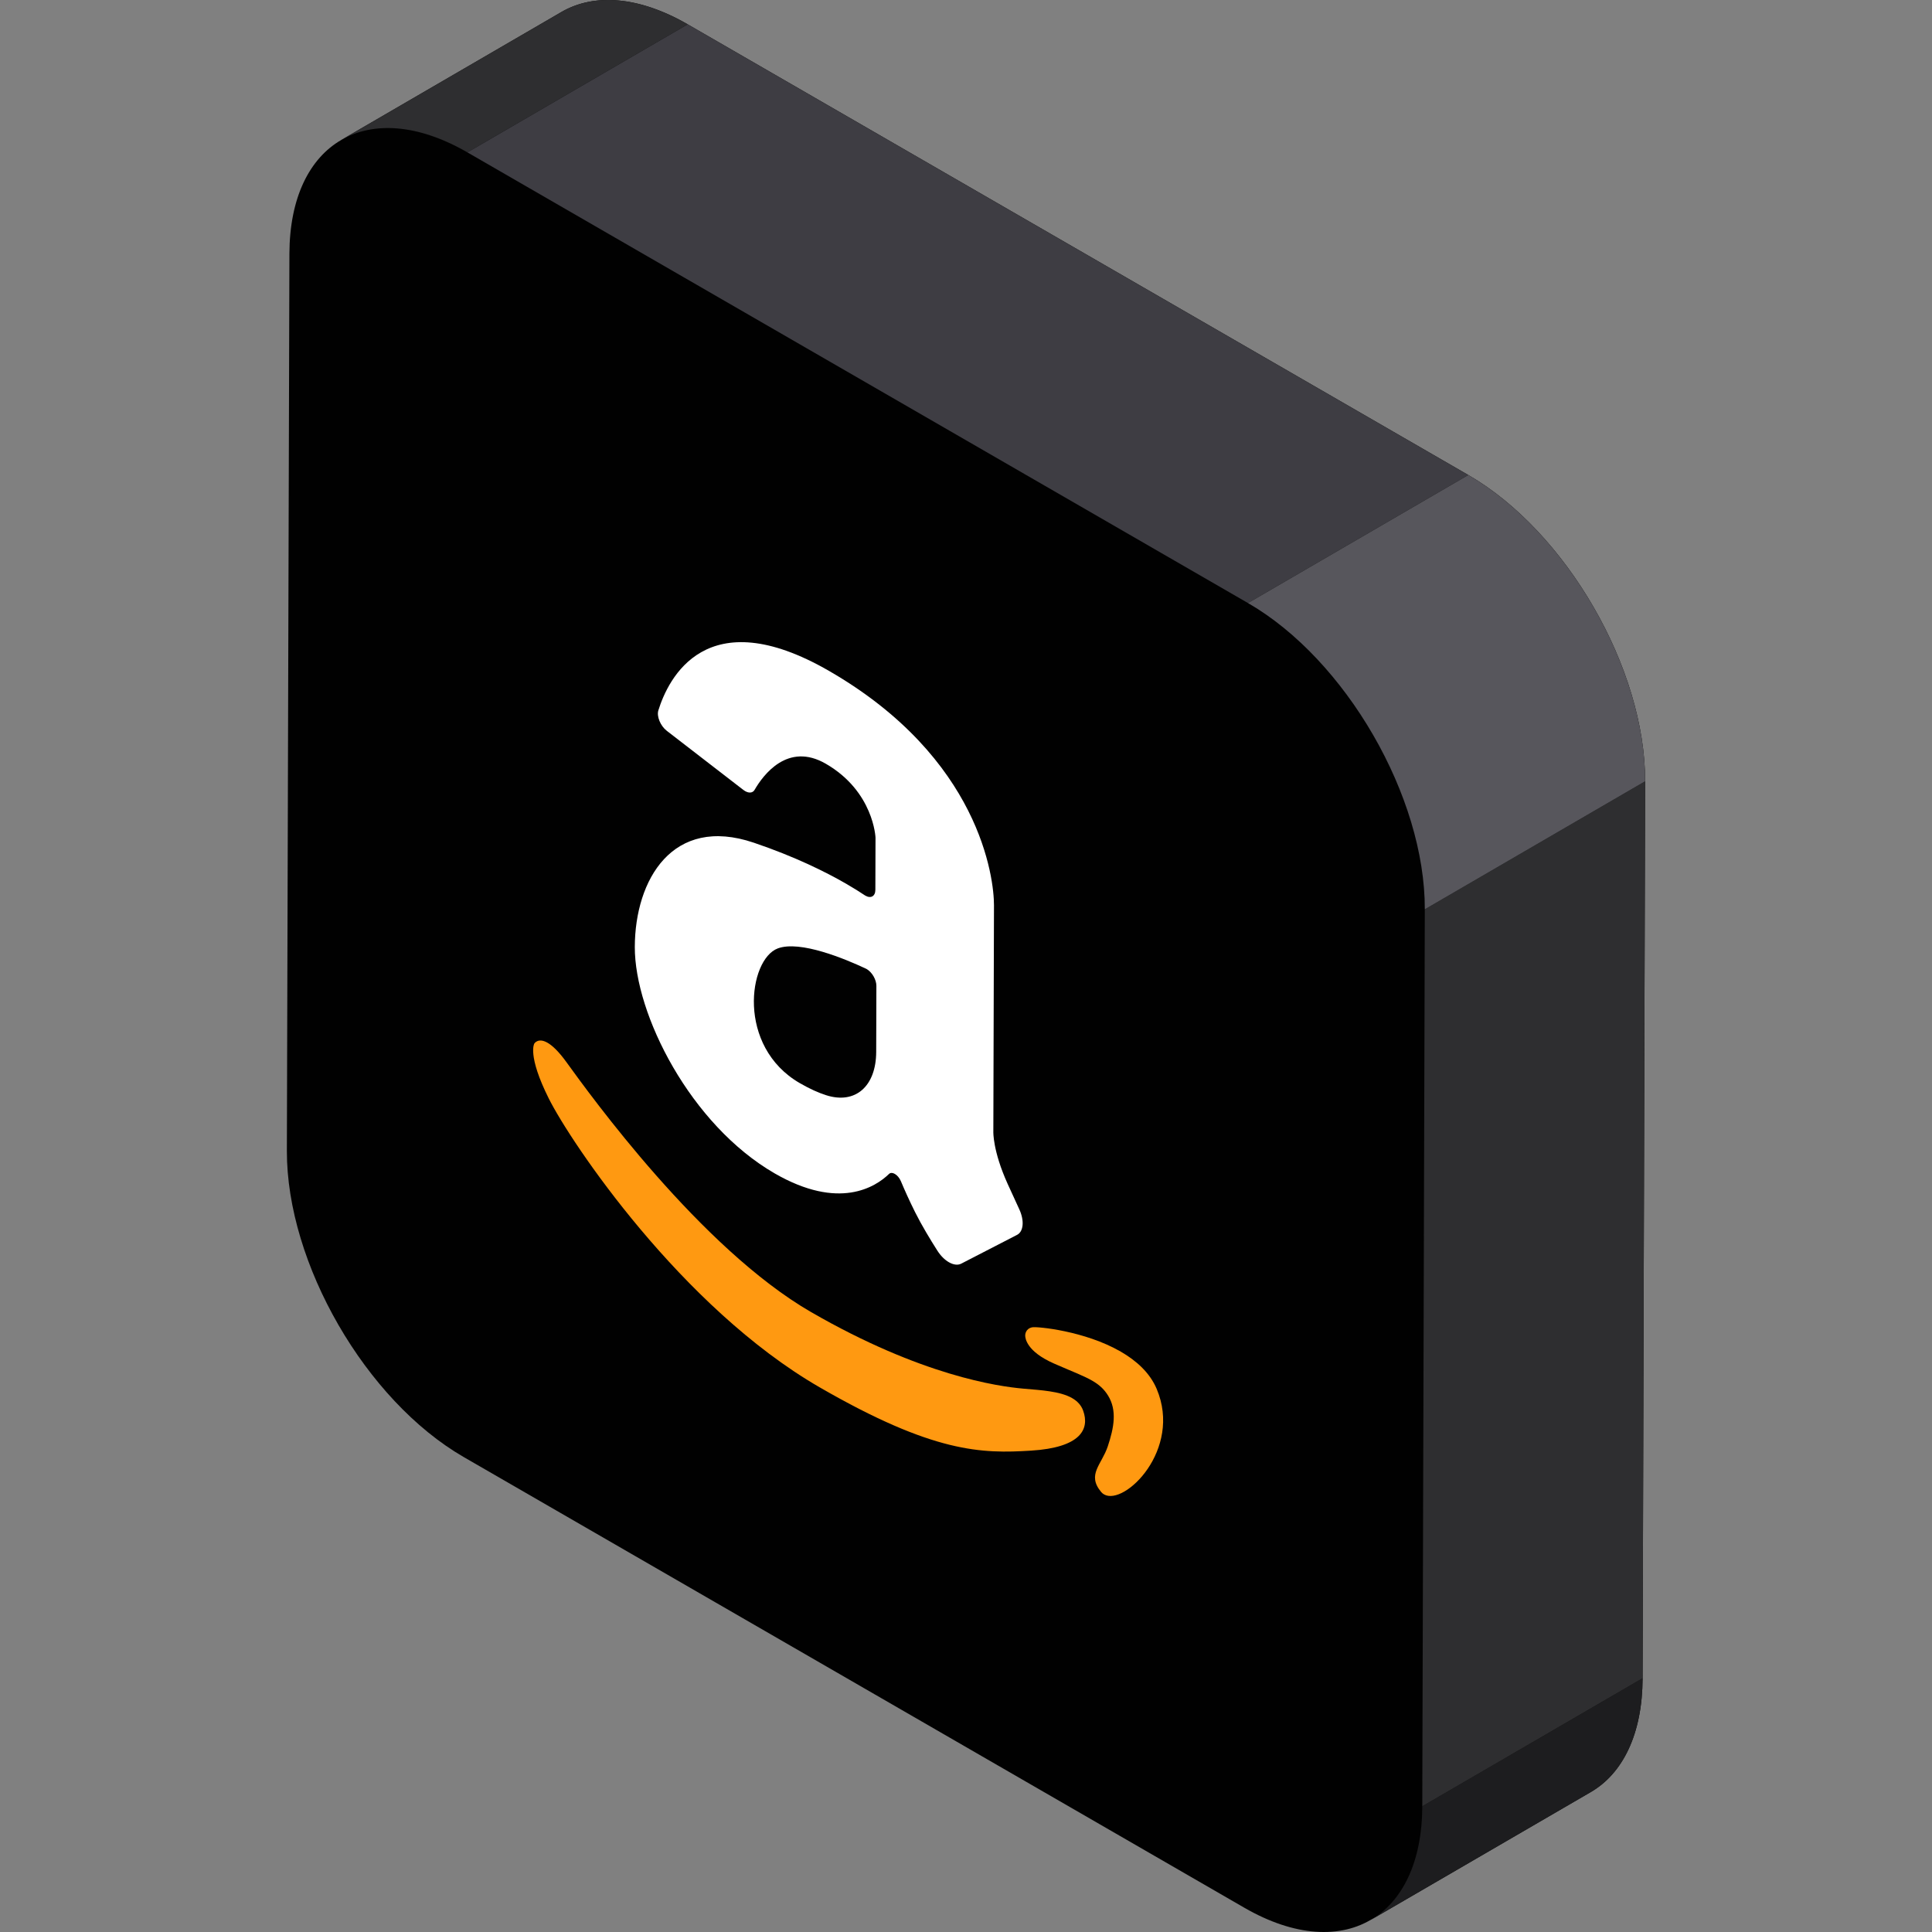 <?xml version="1.0" encoding="iso-8859-1"?>
<!-- Generator: Adobe Illustrator 19.0.0, SVG Export Plug-In . SVG Version: 6.00 Build 0)  -->
<svg version="1.1" id="Layer_1" xmlns="http://www.w3.org/2000/svg" xmlns:xlink="http://www.w3.org/1999/xlink" x="0px" y="0px"
	 viewBox="0 0 512 512" style="enable-background:new 0 0 512 512;" xml:space="preserve">
<rect x="0" y="0" width="512" height="512" fill="#808080" stroke="none"/>
<path style="fill:#010101;" d="M389.115,125.883L182.253,6.45c-13.066-7.544-24.905-8.245-33.454-3.277L90.411,37.104
	c0.027-0.016,0.057-0.028,0.085-0.045C82.008,41.943,76.74,52.388,76.697,67.26l-0.674,237.702
	c-0.085,29.835,20.898,66.178,46.862,81.168l206.863,119.432c13.441,7.759,25.573,8.262,34.17,2.818
	c-0.239,0.151-0.472,0.314-0.718,0.458l58.386-33.93c8.44-4.905,13.672-15.333,13.715-30.155l0.674-237.702
	C436.062,177.209,415.079,140.873,389.115,125.883z"/>
<g style="enable-background:new    ;">
	<path style="fill:#1D1D1F;" d="M421.588,474.907l-58.386,33.93c8.44-4.905,13.674-15.333,13.715-30.155l58.386-33.93
		C435.261,459.573,430.027,470.002,421.588,474.907z"/>
	<g>
		<path style="fill:#2E2E30;" d="M90.411,37.104l58.386-33.93c8.549-4.968,20.388-4.267,33.454,3.277l-58.386,33.93
			C110.799,32.837,98.961,32.135,90.411,37.104z"/>
		<polygon style="fill:#2E2E30;" points="377.591,240.981 435.977,207.05 435.303,444.752 376.917,478.682 		"/>
	</g>
	<polygon style="fill:#3E3D43;" points="123.866,40.381 182.253,6.45 389.115,125.883 330.729,159.813 	"/>
	<path style="fill:#57565C;" d="M330.729,159.813l58.386-33.93c25.965,14.99,46.946,51.327,46.862,81.168l-58.386,33.93
		C377.676,211.14,356.693,174.804,330.729,159.813z"/>
</g>
<g style="enable-background:new    ;">
	<path style="fill:#FFFFFF;" d="M211.973,287.051c-16.848-9.727-13.637-32.787-5.851-35.713c5.906-2.208,17.864,2.789,23.319,5.349
		c0.083,0.039,0.165,0.082,0.246,0.129c1.4,0.809,2.567,2.796,2.563,4.441l-0.049,17.491c-0.026,9.139-5.524,13.983-13.287,11.487
		C216.899,289.592,214.609,288.572,211.973,287.051 M219.736,177.817c-32.657-18.855-42.683,2.117-45.264,10.441
		c-0.495,1.587,0.561,4.129,2.24,5.42l20.264,15.644c0.161,0.124,0.322,0.233,0.482,0.325c1.061,0.612,2.047,0.498,2.529-0.347
		c2.244-3.88,8.742-12.74,18.85-6.906c12.729,7.357,13.185,19.592,13.185,19.592l-0.04,13.83c-0.005,1.702-1.203,2.375-2.66,1.533
		c-0.07-0.04-0.139-0.084-0.21-0.131c-1.231-0.822-2.86-1.854-4.885-3.023c-5.368-3.099-13.525-7.166-24.475-10.876
		c-21.495-7.279-31.471,9.787-31.521,27.641c-0.05,17.837,14.758,47.123,37.067,60.002c17.066,9.853,26.725,3.614,30.311,0.137
		c0.387-0.366,0.961-0.327,1.534,0.003c0.615,0.355,1.23,1.048,1.606,1.939c0.877,2.093,2.128,4.921,3.749,8.172
		c1.741,3.493,4.053,7.307,5.938,10.26c0.87,1.362,1.946,2.406,3.023,3.028c1.172,0.677,2.346,0.853,3.259,0.391l14.83-7.648
		c1.715-0.891,1.957-3.794,0.562-6.792c-0.81-1.733-1.837-3.964-3.096-6.755c-3.951-8.748-3.771-13.776-3.771-13.776l0.17-60.001
		C263.434,232.71,259.714,200.899,219.736,177.817"/>
	<g>
		<path style="fill:#FF9911;" d="M297.009,358.194c-9.54-5.509-22.147-6.689-23.441-6.446c-1.864,0.354-1.869,2.058-1.869,2.058
			s-0.391,3.108,5.129,6.294c0.738,0.425,1.581,0.853,2.544,1.275c4.61,2.022,7.765,3.187,10.081,4.524
			c1.796,1.037,3.089,2.178,4.168,3.902c2.471,3.94,1.59,8.572-0.039,13.475c-1.628,4.903-5.618,7.479-1.777,12.099
			c0.229,0.275,0.491,0.494,0.781,0.661c5.421,3.129,20.754-11.869,13.947-27.96C304.728,363.805,301.158,360.59,297.009,358.194"/>
		<path style="fill:#FF9911;" d="M145.113,276.348c-2.522-1.457-3.519,0.21-3.519,0.21s-1.91,3.076,3.852,14.585
			c5.753,11.496,35.044,55.305,71.776,76.514c30.225,17.45,42.974,17.59,56.049,16.774c13.076-0.816,15.572-5.651,13.768-10.619
			c-0.532-1.458-1.551-2.51-2.89-3.284c-3.222-1.861-8.309-2.112-12.981-2.524c-6.622-0.589-26.968-3.399-56.213-20.284
			s-58.59-57.596-64.85-66.247C148.017,278.584,146.374,277.076,145.113,276.348"/>
	</g>
</g>
<g>
</g>
<g>
</g>
<g>
</g>
<g>
</g>
<g>
</g>
<g>
</g>
<g>
</g>
<g>
</g>
<g>
</g>
<g>
</g>
<g>
</g>
<g>
</g>
<g>
</g>
<g>
</g>
<g>
</g>
</svg>
